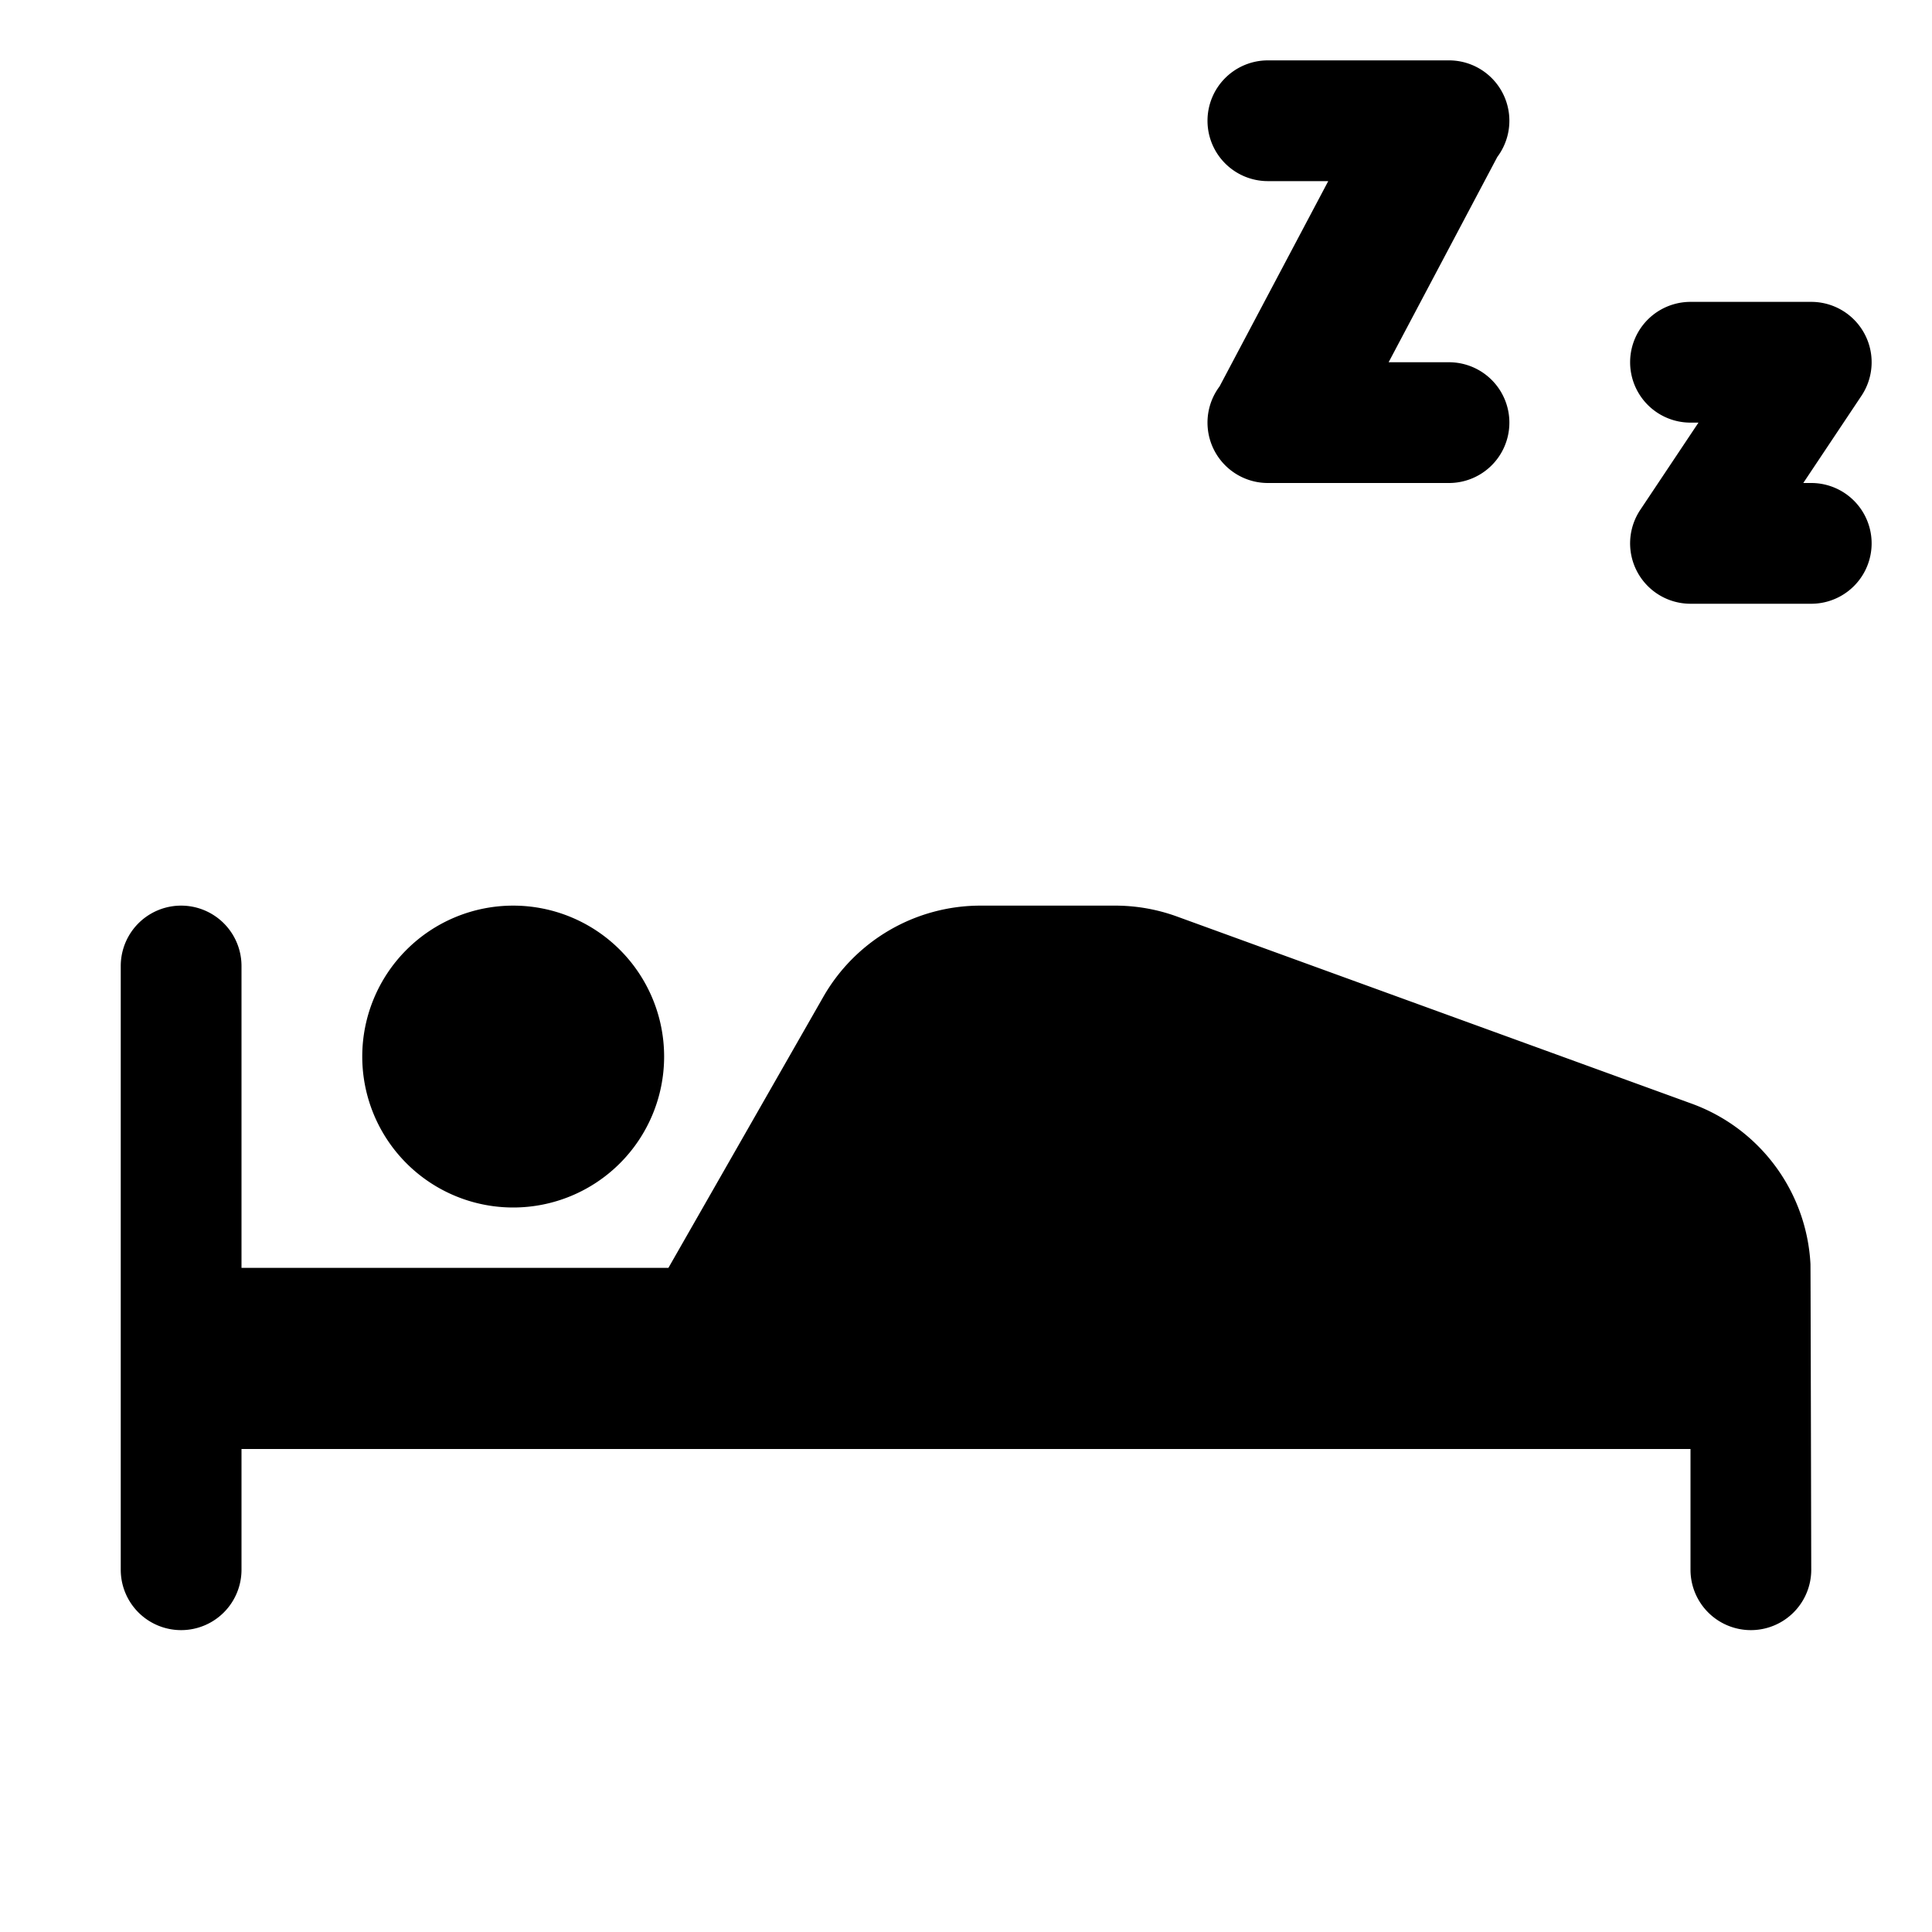 <svg id="glyphicons-contagion" xmlns="http://www.w3.org/2000/svg" viewBox="0 0 32 32">
  <path id="pacient-sleeping" d="M30,26a1,1,0,0,1-2,0V24H4v2a1,1,0,0,1-2,0V16a1,1,0,0,1,2,0v5h7.071l2.565-4.488A3,3,0,0,1,16.241,15H18.471a2.997,2.997,0,0,1,1.025.181L28.025,18.282a2.994,2.994,0,0,1,1.962,2.654C29.989,20.959,30,26,30,26ZM8.5,20A2.5,2.5,0,1,0,6,17.5,2.5,2.5,0,0,0,8.5,20ZM20,2a1.0 1,0,0,1,1-1h3a1.0 1,0,0,1,.8,1.6L23,6h1a1,1,0,0,1,0,2H21a1.0 1,0,0,1-.8-1.6L22,3H21A1.0 1,0,0,1,20,2Zm8,5h.132L27.168,8.445A1.0 1,0,0,0,28,10h2a1,1,0,0,0,0-2h-.132L30.832,6.555A1.0 1,0,0,0,30,5H28a1,1,0,0,0,0,2Z"/>
</svg>
